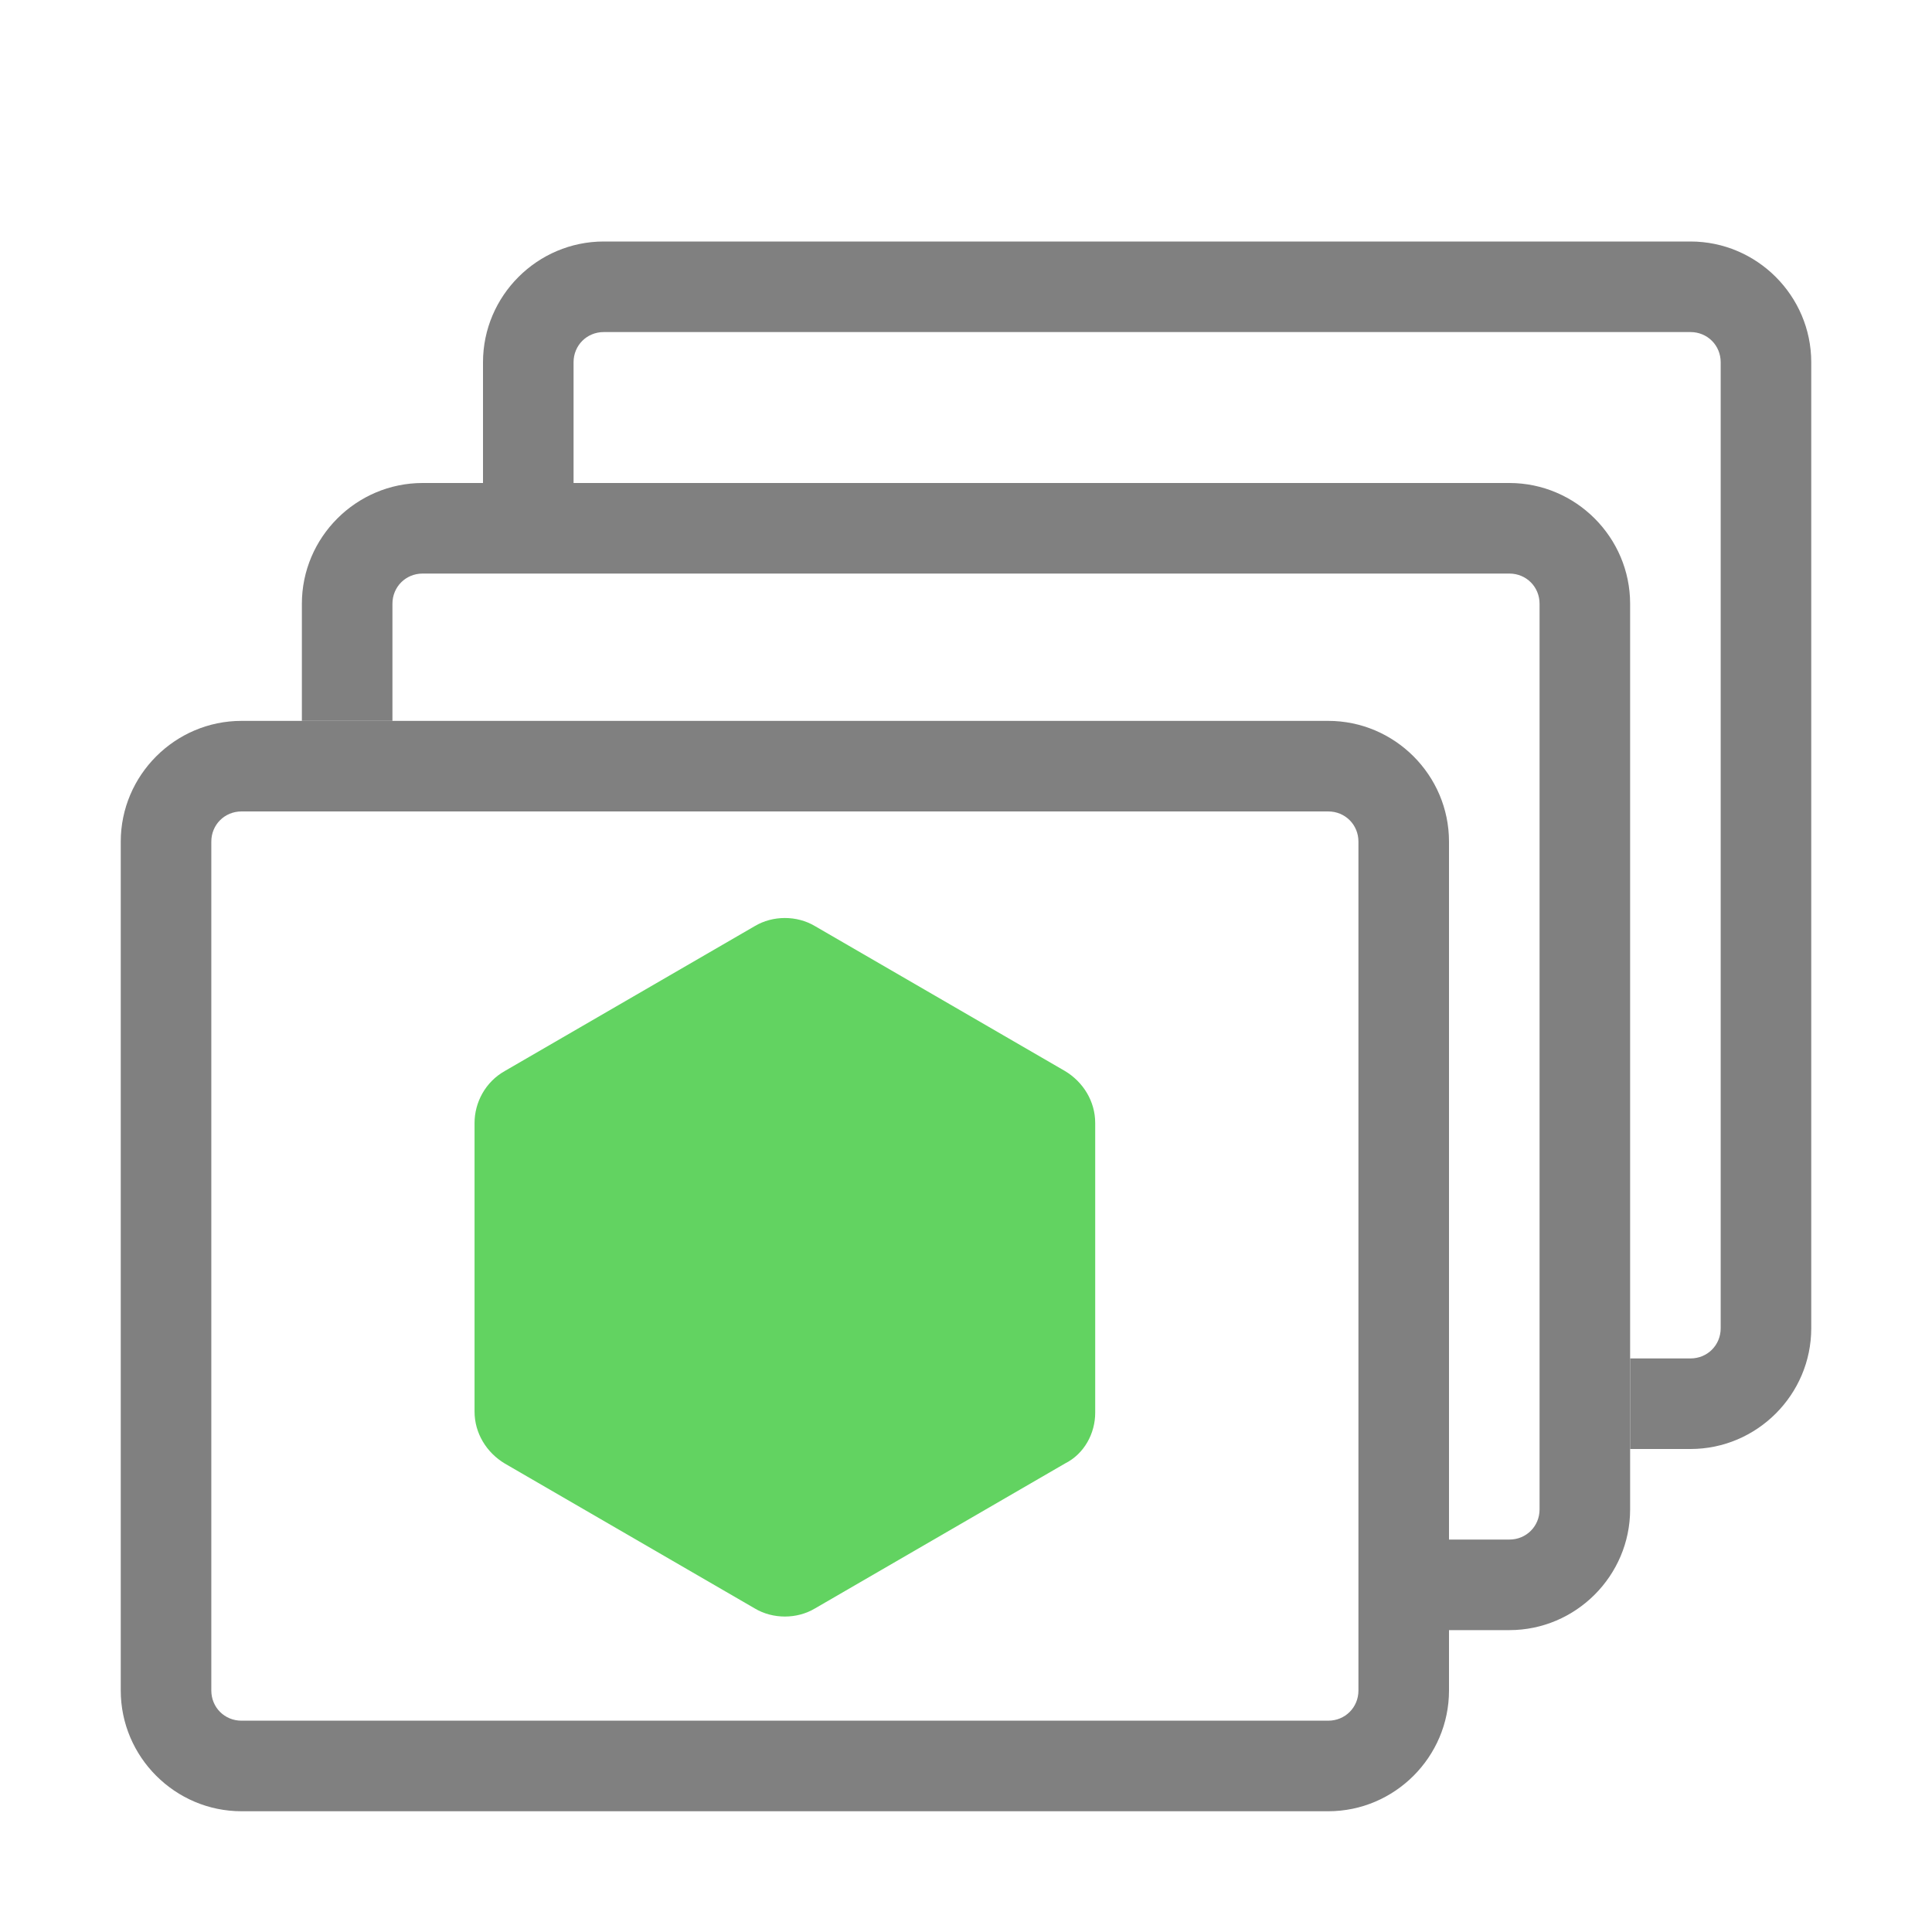 <?xml version="1.0" encoding="utf-8"?>
<!-- Generator: Adobe Illustrator 26.0.1, SVG Export Plug-In . SVG Version: 6.00 Build 0)  -->
<svg version="1.0" id="Layer_1" xmlns="http://www.w3.org/2000/svg" xmlns:xlink="http://www.w3.org/1999/xlink" x="0px" y="0px"
	 width="16px" height="16px" viewBox="0 0 16 16" enable-background="new 0 0 16 16" xml:space="preserve">
<g id="shape_x5F_gallery_x5F_2">
	<path fill="#808080" d="M11,6.72c0.14,0,0.25,0.11,0.25,0.25V14c0,0.14-0.11,0.25-0.25,0.25H2c-0.14,0-0.25-0.11-0.25-0.25V6.97
		c0-0.14,0.11-0.25,0.25-0.25H11 M11,5.97H2c-0.55,0-1,0.45-1,1V14c0,0.55,0.45,1,1,1h9c0.55,0,1-0.45,1-1V6.97
		C12,6.42,11.55,5.97,11,5.97L11,5.97z"/>
	<path fill="#808080" d="M14,2H5C4.45,2,4,2.45,4,3v1h0.75V3c0-0.14,0.11-0.25,0.25-0.25h9c0.14,0,0.25,0.11,0.25,0.25v8
		c0,0.14-0.11,0.25-0.25,0.25h-0.5V12H14c0.55,0,1-0.45,1-1V3C15,2.45,14.55,2,14,2z"/>
	<path fill="#808080" d="M12.5,4h-9c-0.55,0-1,0.45-1,1v0.97h0.75V5c0-0.14,0.11-0.25,0.25-0.25h9c0.14,0,0.25,0.11,0.25,0.25v7.5
		c0,0.14-0.11,0.25-0.25,0.25H12v0.75h0.5c0.55,0,1-0.45,1-1V5C13.5,4.45,13.05,4,12.5,4z"/>
	<path fill="#62D361" d="M9.07,11.7V9.3c0-0.18-0.1-0.34-0.25-0.43l-2.07-1.2c-0.15-0.09-0.35-0.09-0.5,0l-2.07,1.2
		C4.02,8.96,3.93,9.13,3.93,9.3v2.39c0,0.18,0.1,0.34,0.25,0.43l2.07,1.2c0.15,0.09,0.35,0.09,0.5,0l2.07-1.2
		C8.98,12.04,9.07,11.87,9.07,11.7z"/>
</g>
</svg>
